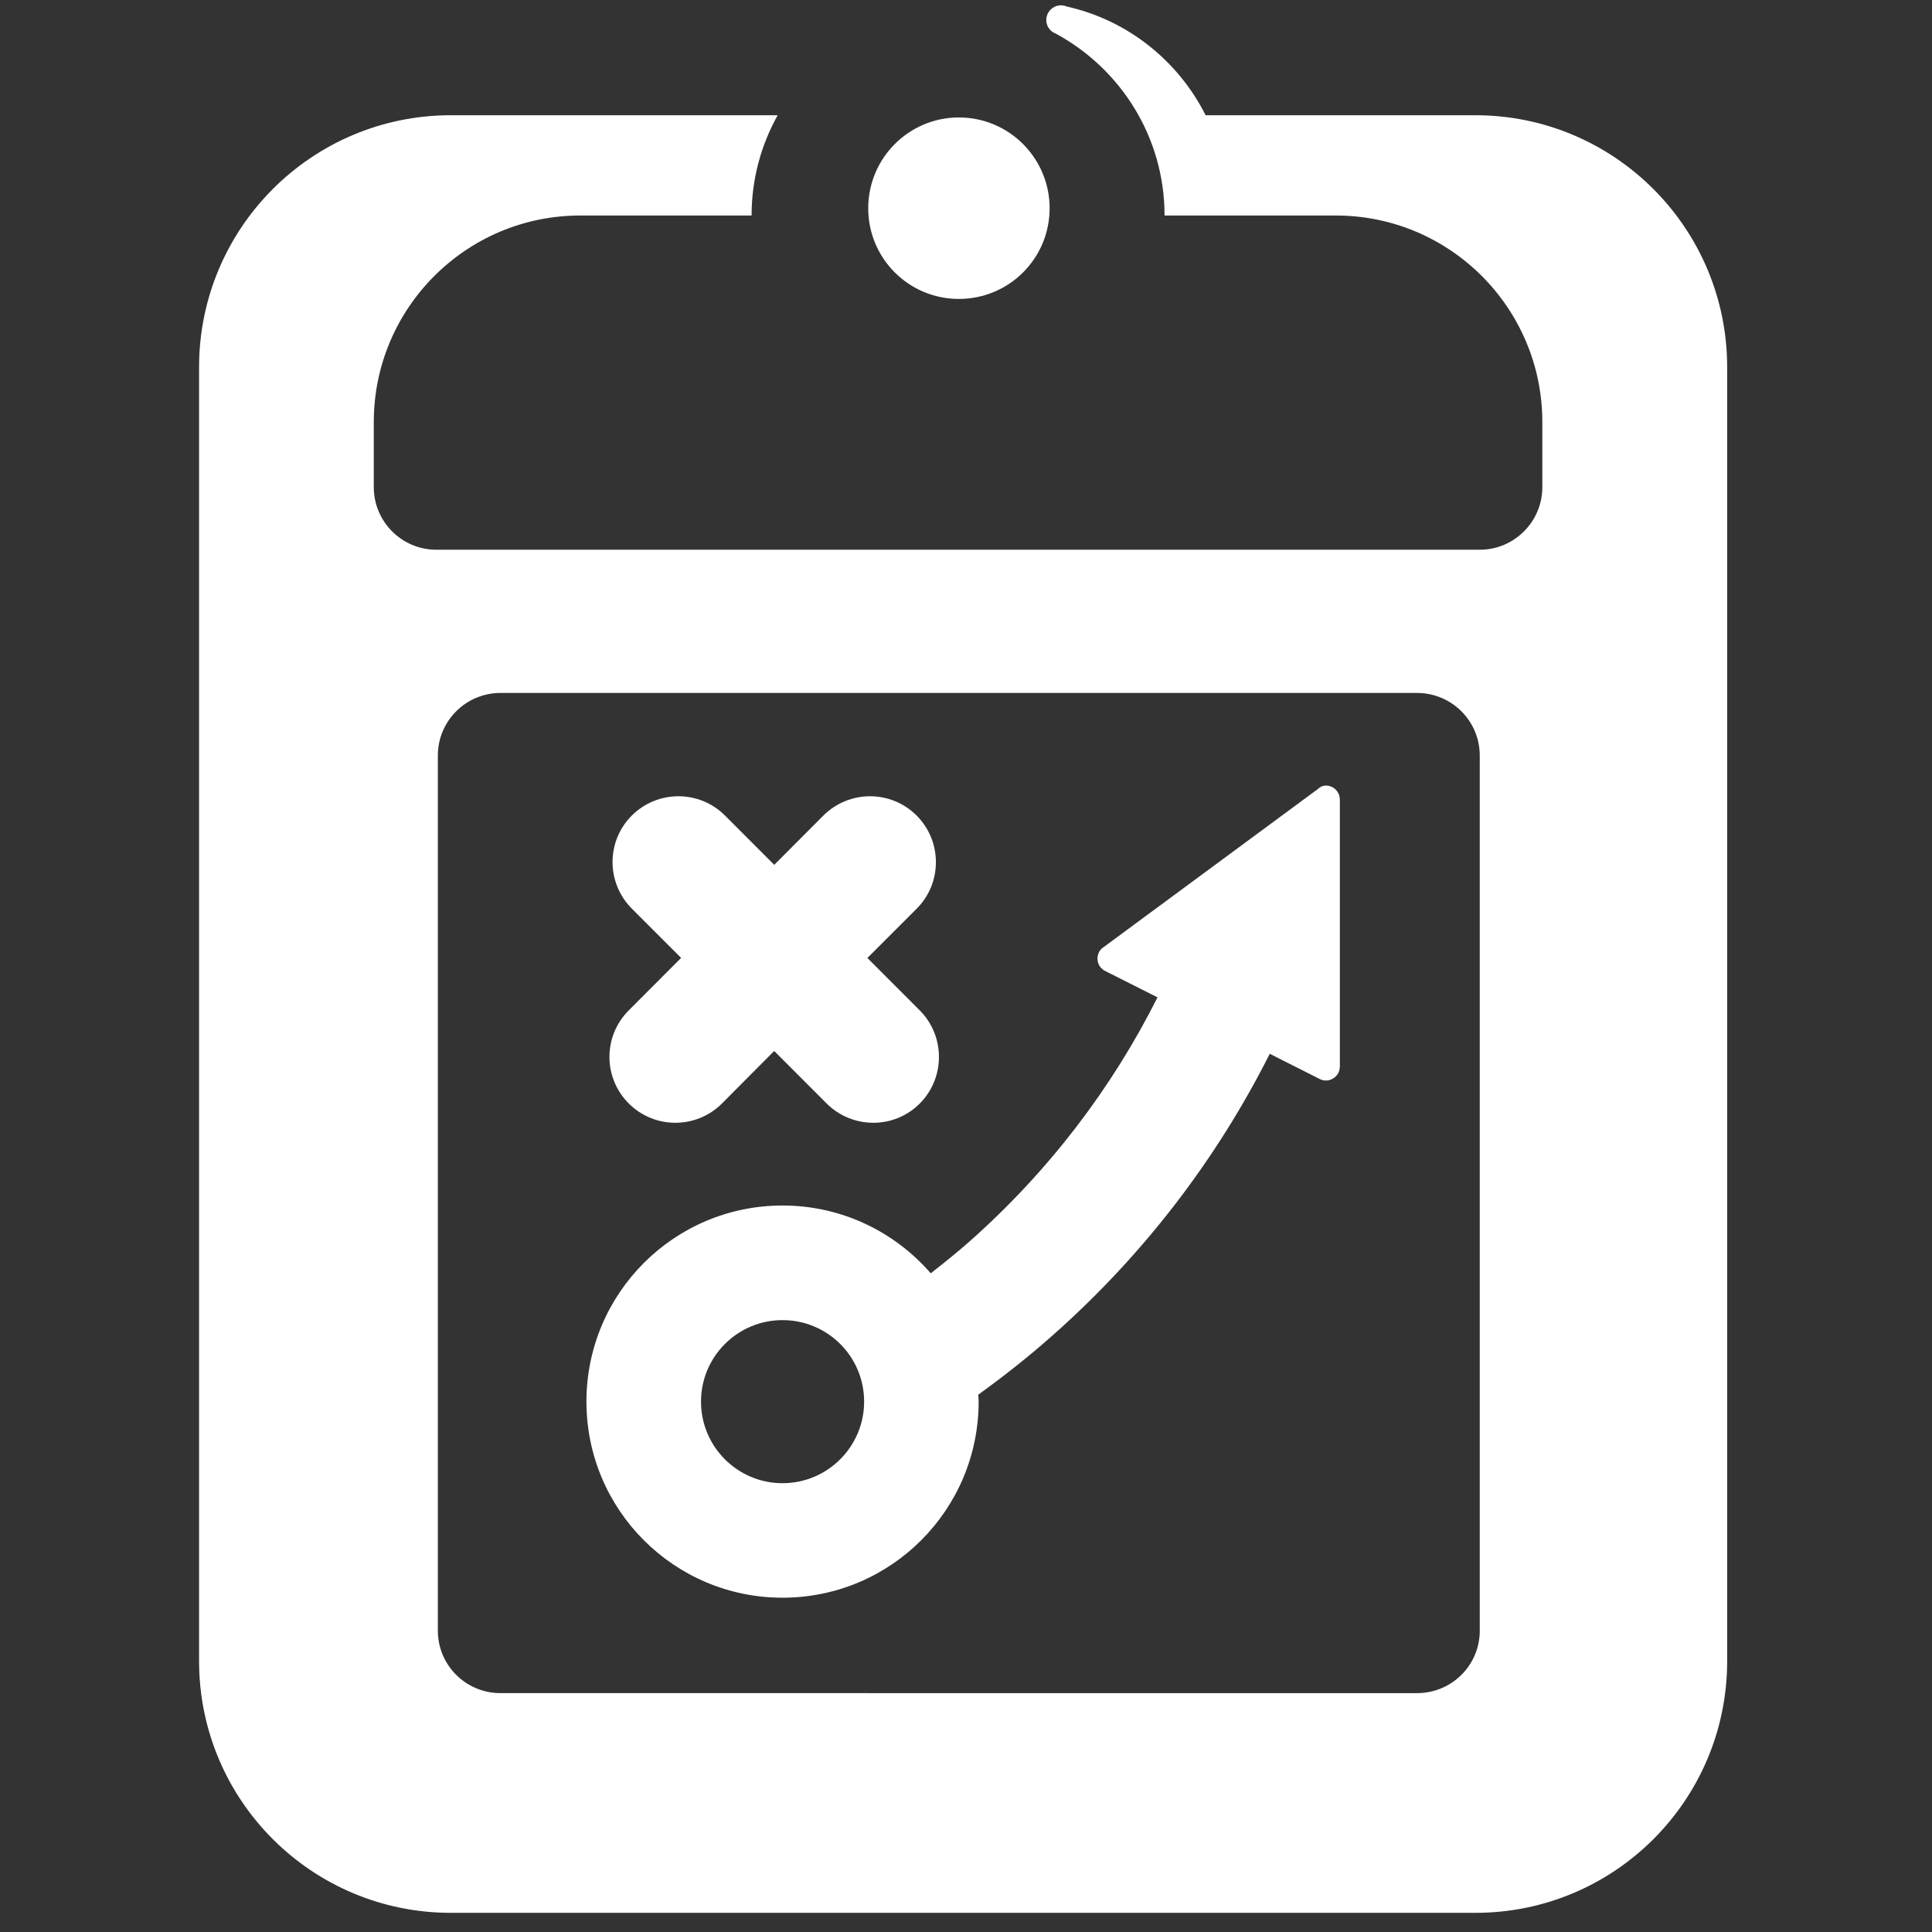 <svg xmlns="http://www.w3.org/2000/svg" xmlns:xlink="http://www.w3.org/1999/xlink" version="1.0" x="0px" y="0px" viewBox="0 0 100 100" overflow="" enable-background="new 0 0 100 100" xml:space="preserve"><rect x="0" y="0" width="100" height="100" fill="#333333" stroke="none"/><path fill="#FFFFFF" d="M49.629,15.473c2.601,0,4.699-2.097,4.699-4.693c0-2.594-2.099-4.701-4.699-4.701 c-2.588,0-4.69,2.107-4.69,4.701C44.938,13.376,47.041,15.473,49.629,15.473z"/><path fill="#FFFFFF" d="M76.361,5.964H62.402c-1.423-2.827-4.055-4.94-7.225-5.635c-0.021-0.015-0.047-0.015-0.056-0.03 c-0.069-0.008-0.14-0.025-0.2-0.025c-0.423,0-0.766,0.345-0.766,0.762c0,0.326,0.207,0.604,0.495,0.705 c3.343,1.812,5.627,5.341,5.627,9.414h8.868c5.9,0,10.686,4.79,10.686,10.694v3.367c0,1.779-1.452,3.238-3.239,3.238H22.587 c-1.796,0-3.24-1.459-3.24-3.238v-3.367c0-5.904,4.786-10.694,10.684-10.694h8.871c0-1.885,0.491-3.649,1.351-5.191H23.336 c-7.2,0-13.032,5.843-13.032,13.042v66.964v0.004c0,7.205,5.832,13.034,13.032,13.034h53.03c7.2,0,13.032-5.829,13.032-13.034 v-0.004V19.007C89.398,11.807,83.562,5.964,76.361,5.964z M76.593,84.399c0,1.794-1.453,3.237-3.246,3.237H25.903 c-1.788,0-3.24-1.443-3.24-3.237V39.105c0-1.787,1.453-3.238,3.24-3.238h47.443c1.793,0,3.246,1.451,3.246,3.238V84.399z"/><path fill="#FFFFFF" d="M69.143,40.879c-0.26-0.269-0.676-0.292-0.916-0.05l-11.136,8.218c-0.026,0.019-0.05,0.039-0.074,0.057 c-0.278,0.277-0.282,0.731-0.011,1.011c0.059,0.057,0.116,0.1,0.185,0.137l2.721,1.371c-2.343,4.665-5.596,8.975-9.744,12.648 c-0.652,0.575-1.321,1.109-1.993,1.635c-1.862-2.146-4.606-3.509-7.672-3.509c-5.605,0-10.149,4.544-10.149,10.149 c0,5.607,4.544,10.151,10.149,10.151c5.607,0,10.151-4.544,10.151-10.151c0-0.122-0.015-0.239-0.019-0.357 c1.313-0.95,2.599-1.961,3.835-3.058c4.79-4.236,8.541-9.206,11.253-14.587l2.599,1.313c0.263,0.129,0.589,0.08,0.812-0.136 c0.142-0.138,0.213-0.322,0.213-0.502h0.004V41.381h-0.004C69.35,41.198,69.278,41.018,69.143,40.879z M40.502,76.77 c-2.327,0-4.218-1.889-4.218-4.223c0-2.328,1.891-4.218,4.218-4.218c2.334,0,4.225,1.885,4.225,4.218 C44.727,74.876,42.836,76.77,40.502,76.77z"/><path fill="#FFFFFF" d="M32.544,57.115c1.332,1.332,3.49,1.332,4.821,0.005l2.707-2.722l2.712,2.717 c1.336,1.328,3.49,1.337,4.822,0.005c1.328-1.332,1.323-3.501-0.005-4.828l-2.706-2.707l2.549-2.549 c1.333-1.327,1.328-3.496,0-4.824c-1.336-1.333-3.49-1.328-4.825,0l-2.544,2.552l-2.549-2.552c-1.336-1.333-3.49-1.328-4.824,0 c-1.33,1.332-1.33,3.486,0.007,4.824l2.545,2.545l-2.711,2.717C31.212,53.63,31.212,55.784,32.544,57.115z"/></svg>
